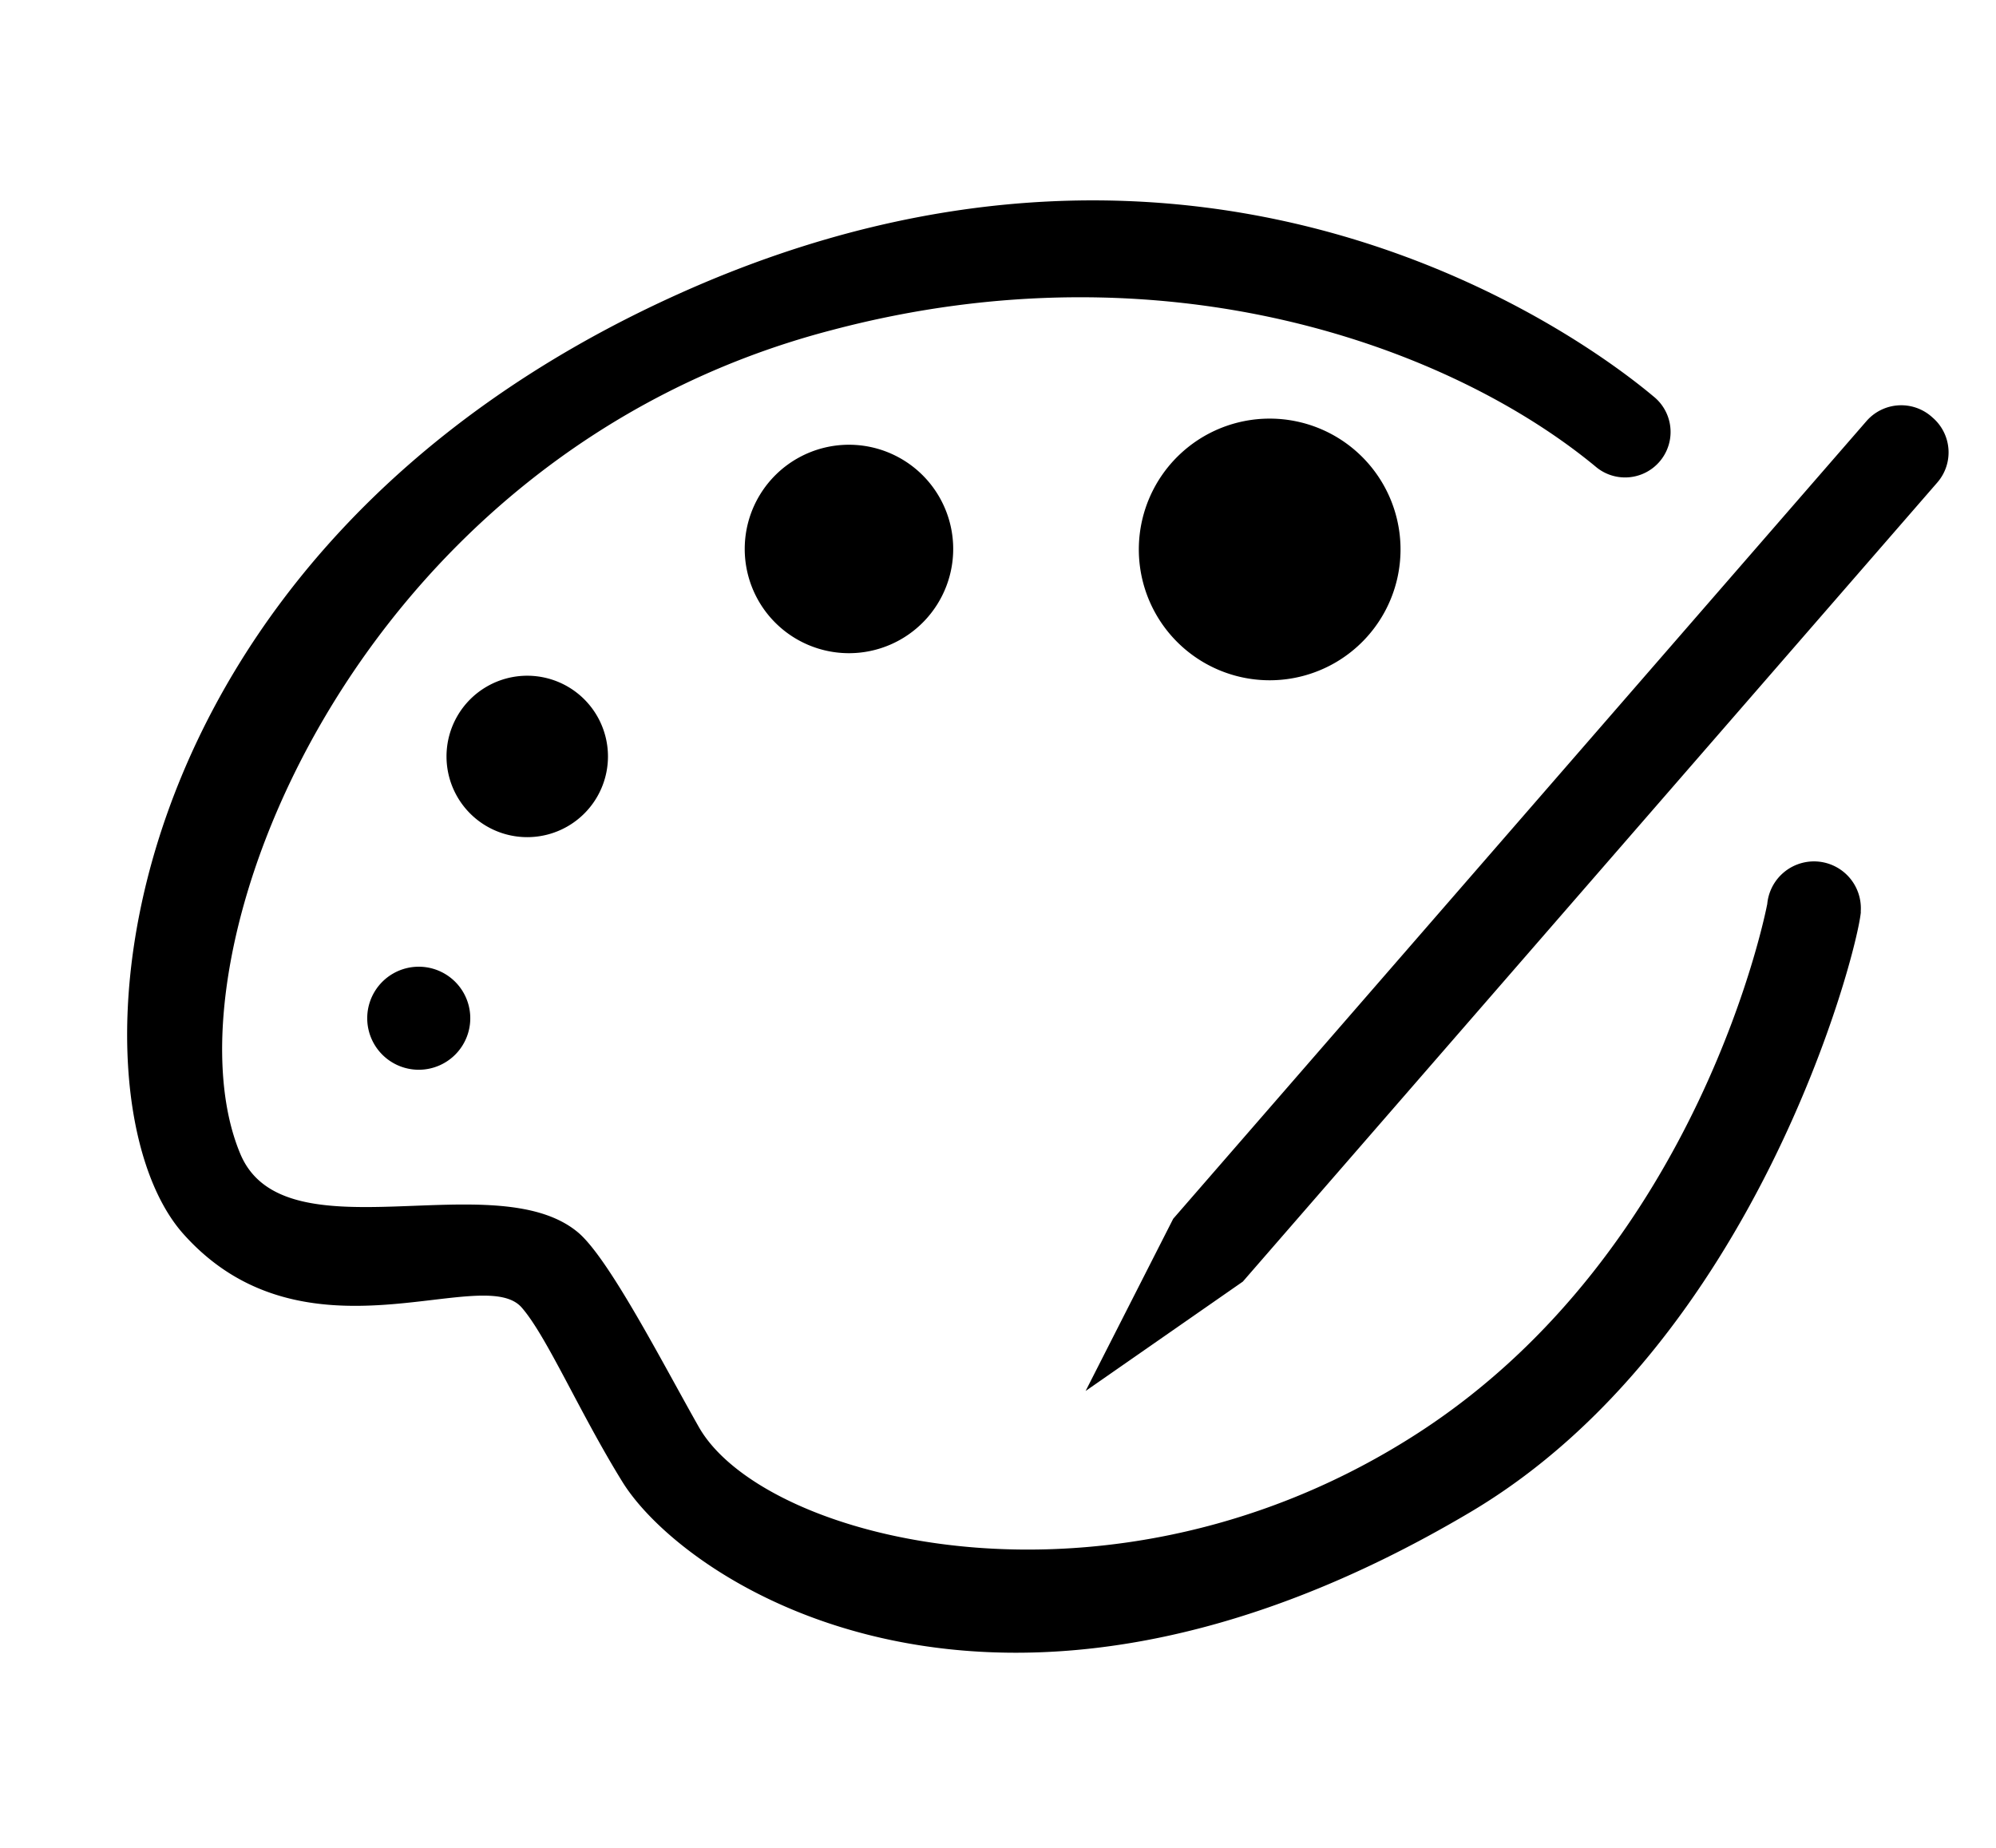 <svg baseProfile="full" xmlns="http://www.w3.org/2000/svg" height="25" width="27"><path d="M4.968 13.75a.697.697 0 1 0 1.393-.001.697.697 0 0 0-1.393.001zm1.072-3.515a1.092 1.092 0 1 0 2.184-.002 1.092 1.092 0 0 0-2.184.002zm4.035-2.861a1.41 1.41 0 1 0 2.818 0 1.41 1.41 0 0 0-2.818 0zm5.331 0a1.77 1.77 0 1 0 3.538 0 1.77 1.77 0 0 0-3.538 0zm10.738-1.723l-.018-.016a.623.623 0 0 0-.878.062L15.87 16.489l-1.185 2.33 2.127-1.48 9.394-10.811a.621.621 0 0 0-.062-.877zm-1.606 6.003a.635.635 0 0 0-.633.584h-.001s-.879 4.656-4.71 7.142c-4.132 2.682-8.862 1.475-9.741-.074-.483-.852-1.218-2.287-1.637-2.635-1.124-.935-3.967.36-4.564-1.057-1.109-2.633 1.509-9.458 8-11.148 4.542-1.203 8.409.246 10.349 1.861a.615.615 0 0 0 .763-.966c-.817-.686-5.97-4.625-13.168-1.392C1.337 7.499.84 14.856 2.481 16.695c1.642 1.84 4.044.385 4.576.995.34.389.783 1.423 1.364 2.361.842 1.359 5.05 4.213 11.47.406 3.852-2.284 5.231-7.544 5.281-8.12h-.002a.634.634 0 0 0-.632-.683zm0 0"/></svg>